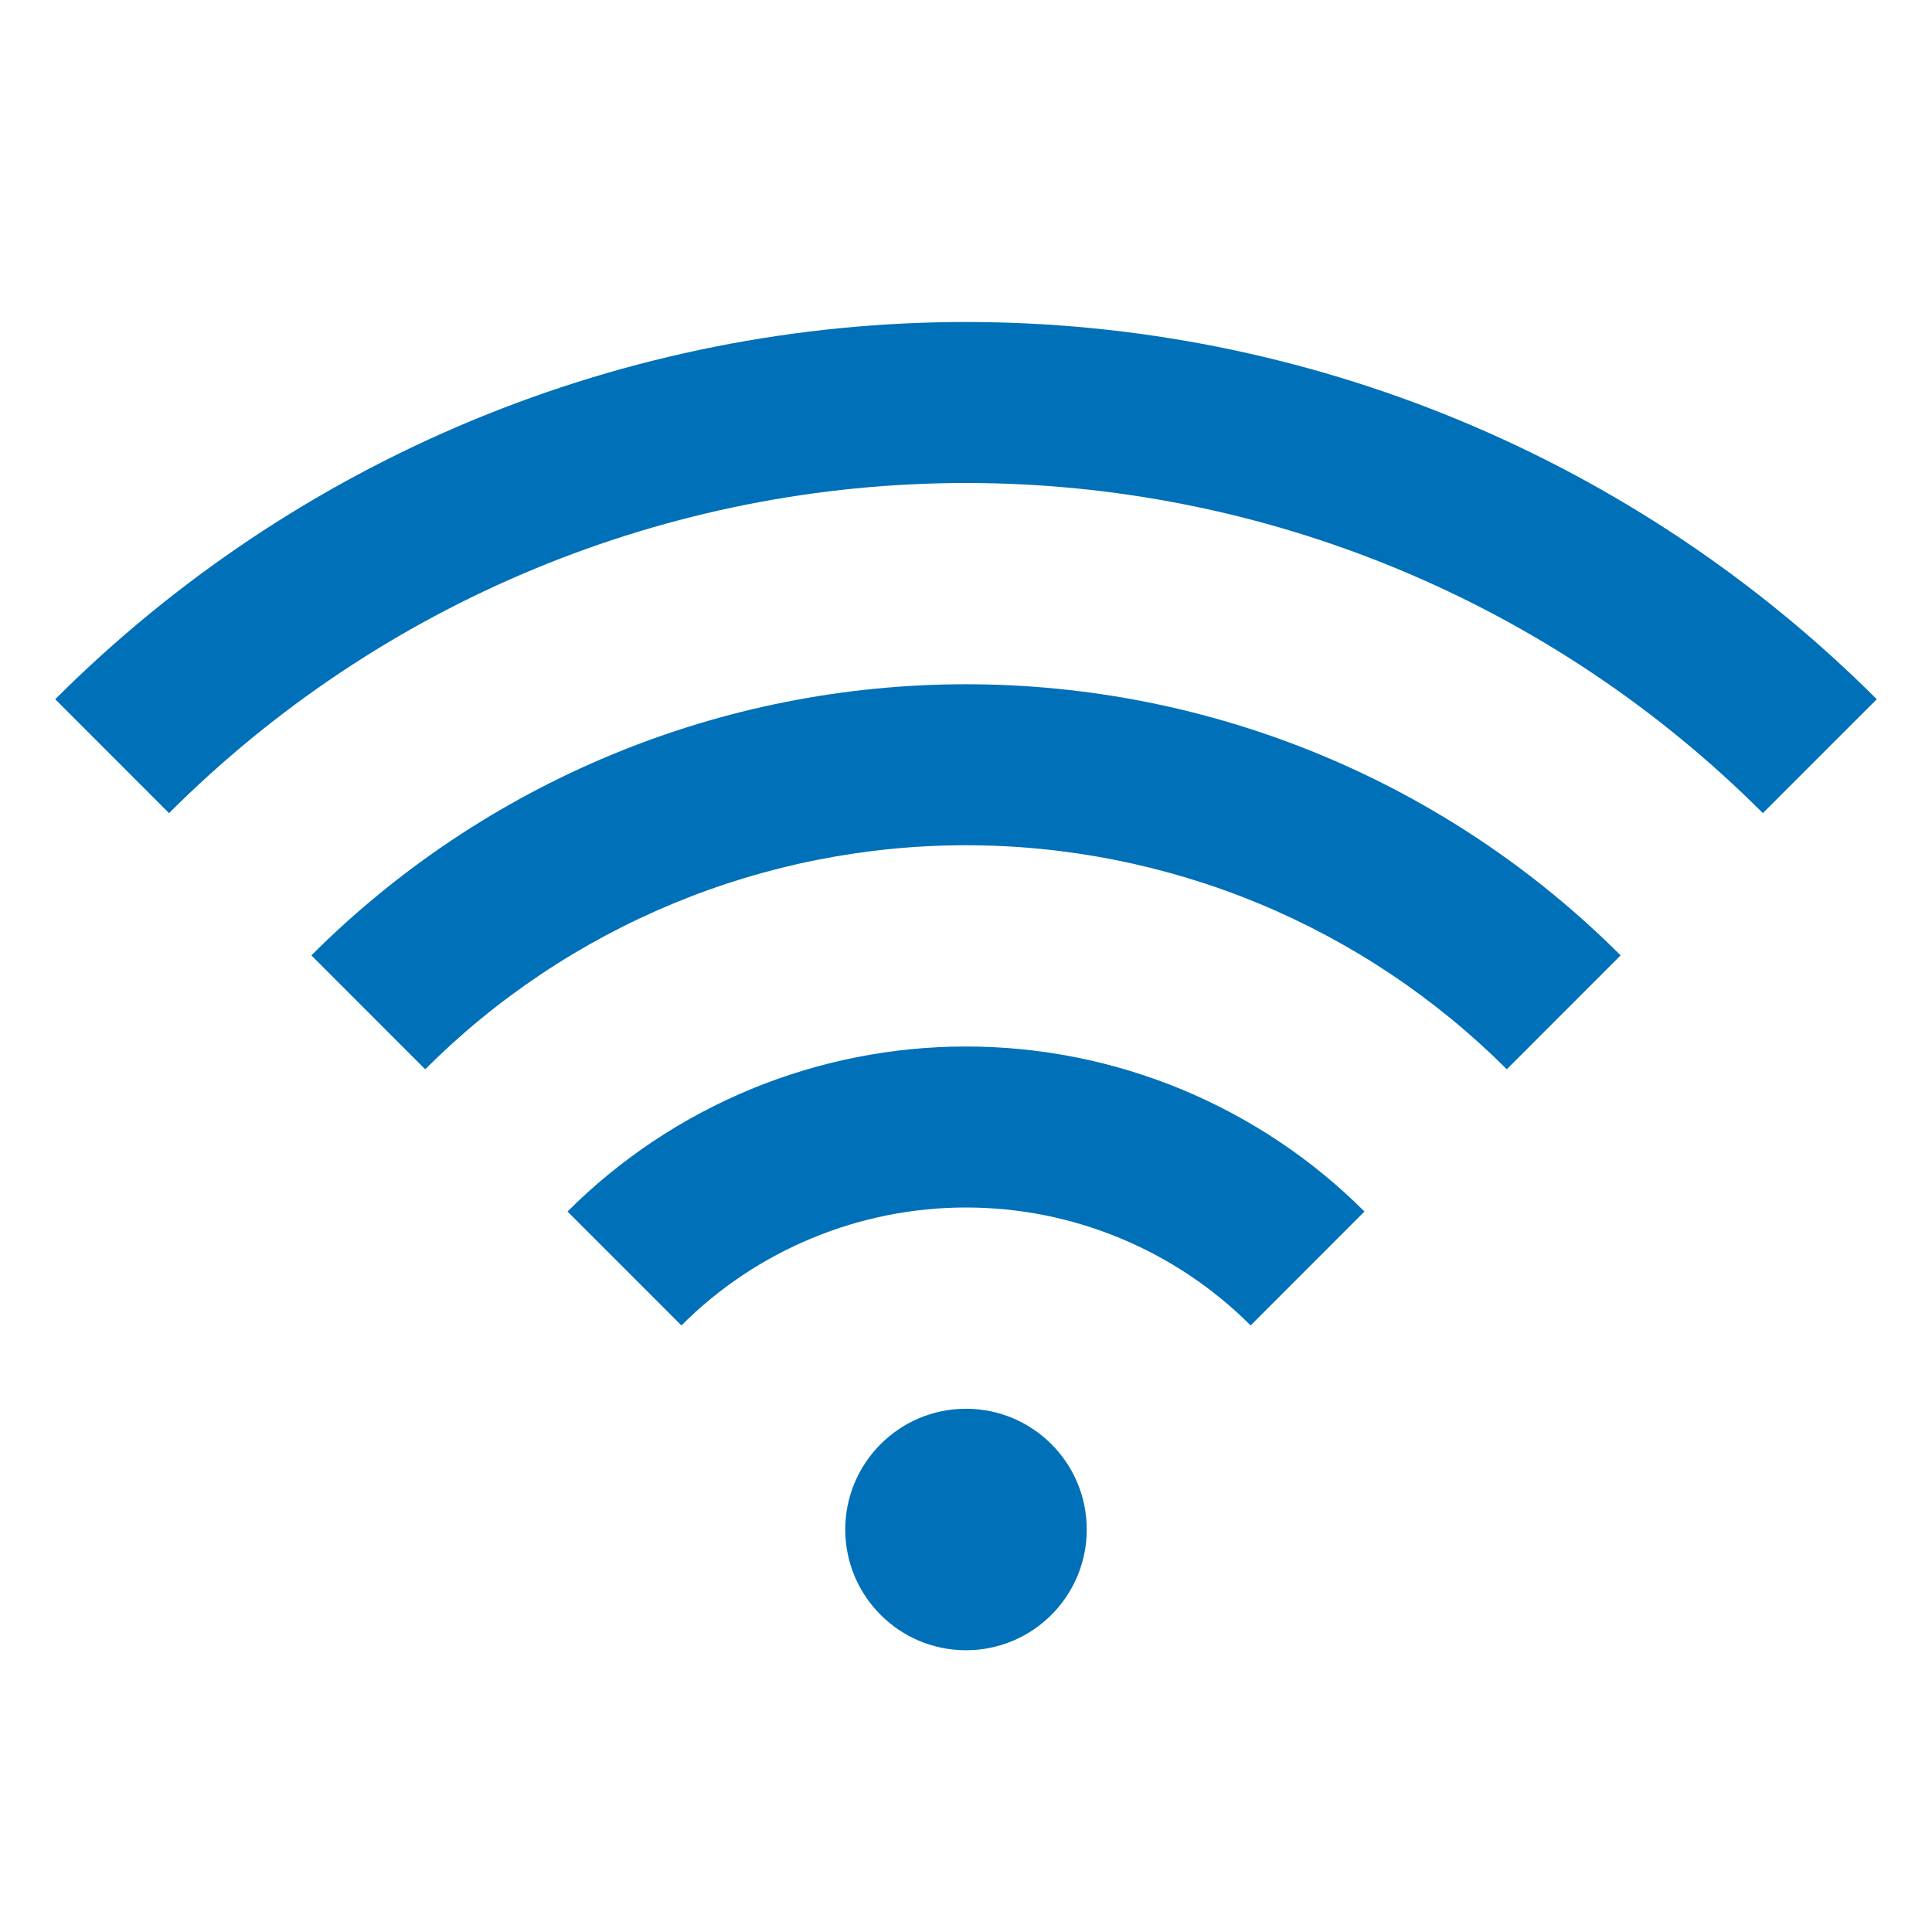 <svg width="24" height="24" viewBox="0 0 24 24" fill="none" xmlns="http://www.w3.org/2000/svg">
<path d="M13.5 19C13.5 19.828 12.828 20.5 12 20.5C11.172 20.5 10.5 19.828 10.5 19C10.5 18.172 11.172 17.5 12 17.5C12.828 17.5 13.5 18.172 13.5 19Z" fill="#0070B8"/>
<path fill-rule="evenodd" clip-rule="evenodd" d="M5.877 5.218C7.818 4.414 9.899 4 12 4C14.101 4 16.182 4.414 18.123 5.218C20.064 6.022 21.828 7.201 23.314 8.686L21.899 10.101C20.599 8.8 19.056 7.769 17.358 7.066C15.659 6.362 13.838 6 12 6C10.162 6 8.341 6.362 6.642 7.066C4.944 7.769 3.401 8.8 2.1 10.101L0.686 8.686C2.172 7.201 3.936 6.022 5.877 5.218Z" fill="#0070B8"/>
<path fill-rule="evenodd" clip-rule="evenodd" d="M9.321 13.533C10.171 13.181 11.081 13 12 13C12.919 13 13.829 13.181 14.679 13.533C15.528 13.885 16.3 14.4 16.95 15.05L15.536 16.465C15.071 16 14.52 15.632 13.914 15.381C13.307 15.129 12.657 15 12 15C11.343 15 10.693 15.129 10.087 15.381C9.48 15.632 8.929 16 8.465 16.465L7.05 15.05C7.7 14.4 8.472 13.885 9.321 13.533Z" fill="#0070B8"/>
<path fill-rule="evenodd" clip-rule="evenodd" d="M7.599 9.375C8.994 8.797 10.49 8.5 12 8.5C13.51 8.5 15.006 8.797 16.401 9.375C17.796 9.953 19.064 10.8 20.132 11.868L18.718 13.283C17.835 12.4 16.788 11.701 15.636 11.223C14.483 10.746 13.248 10.5 12 10.5C10.752 10.5 9.517 10.746 8.365 11.223C7.212 11.701 6.165 12.4 5.282 13.283L3.868 11.868C4.936 10.8 6.204 9.953 7.599 9.375Z" fill="#0070B8"/>
</svg>
